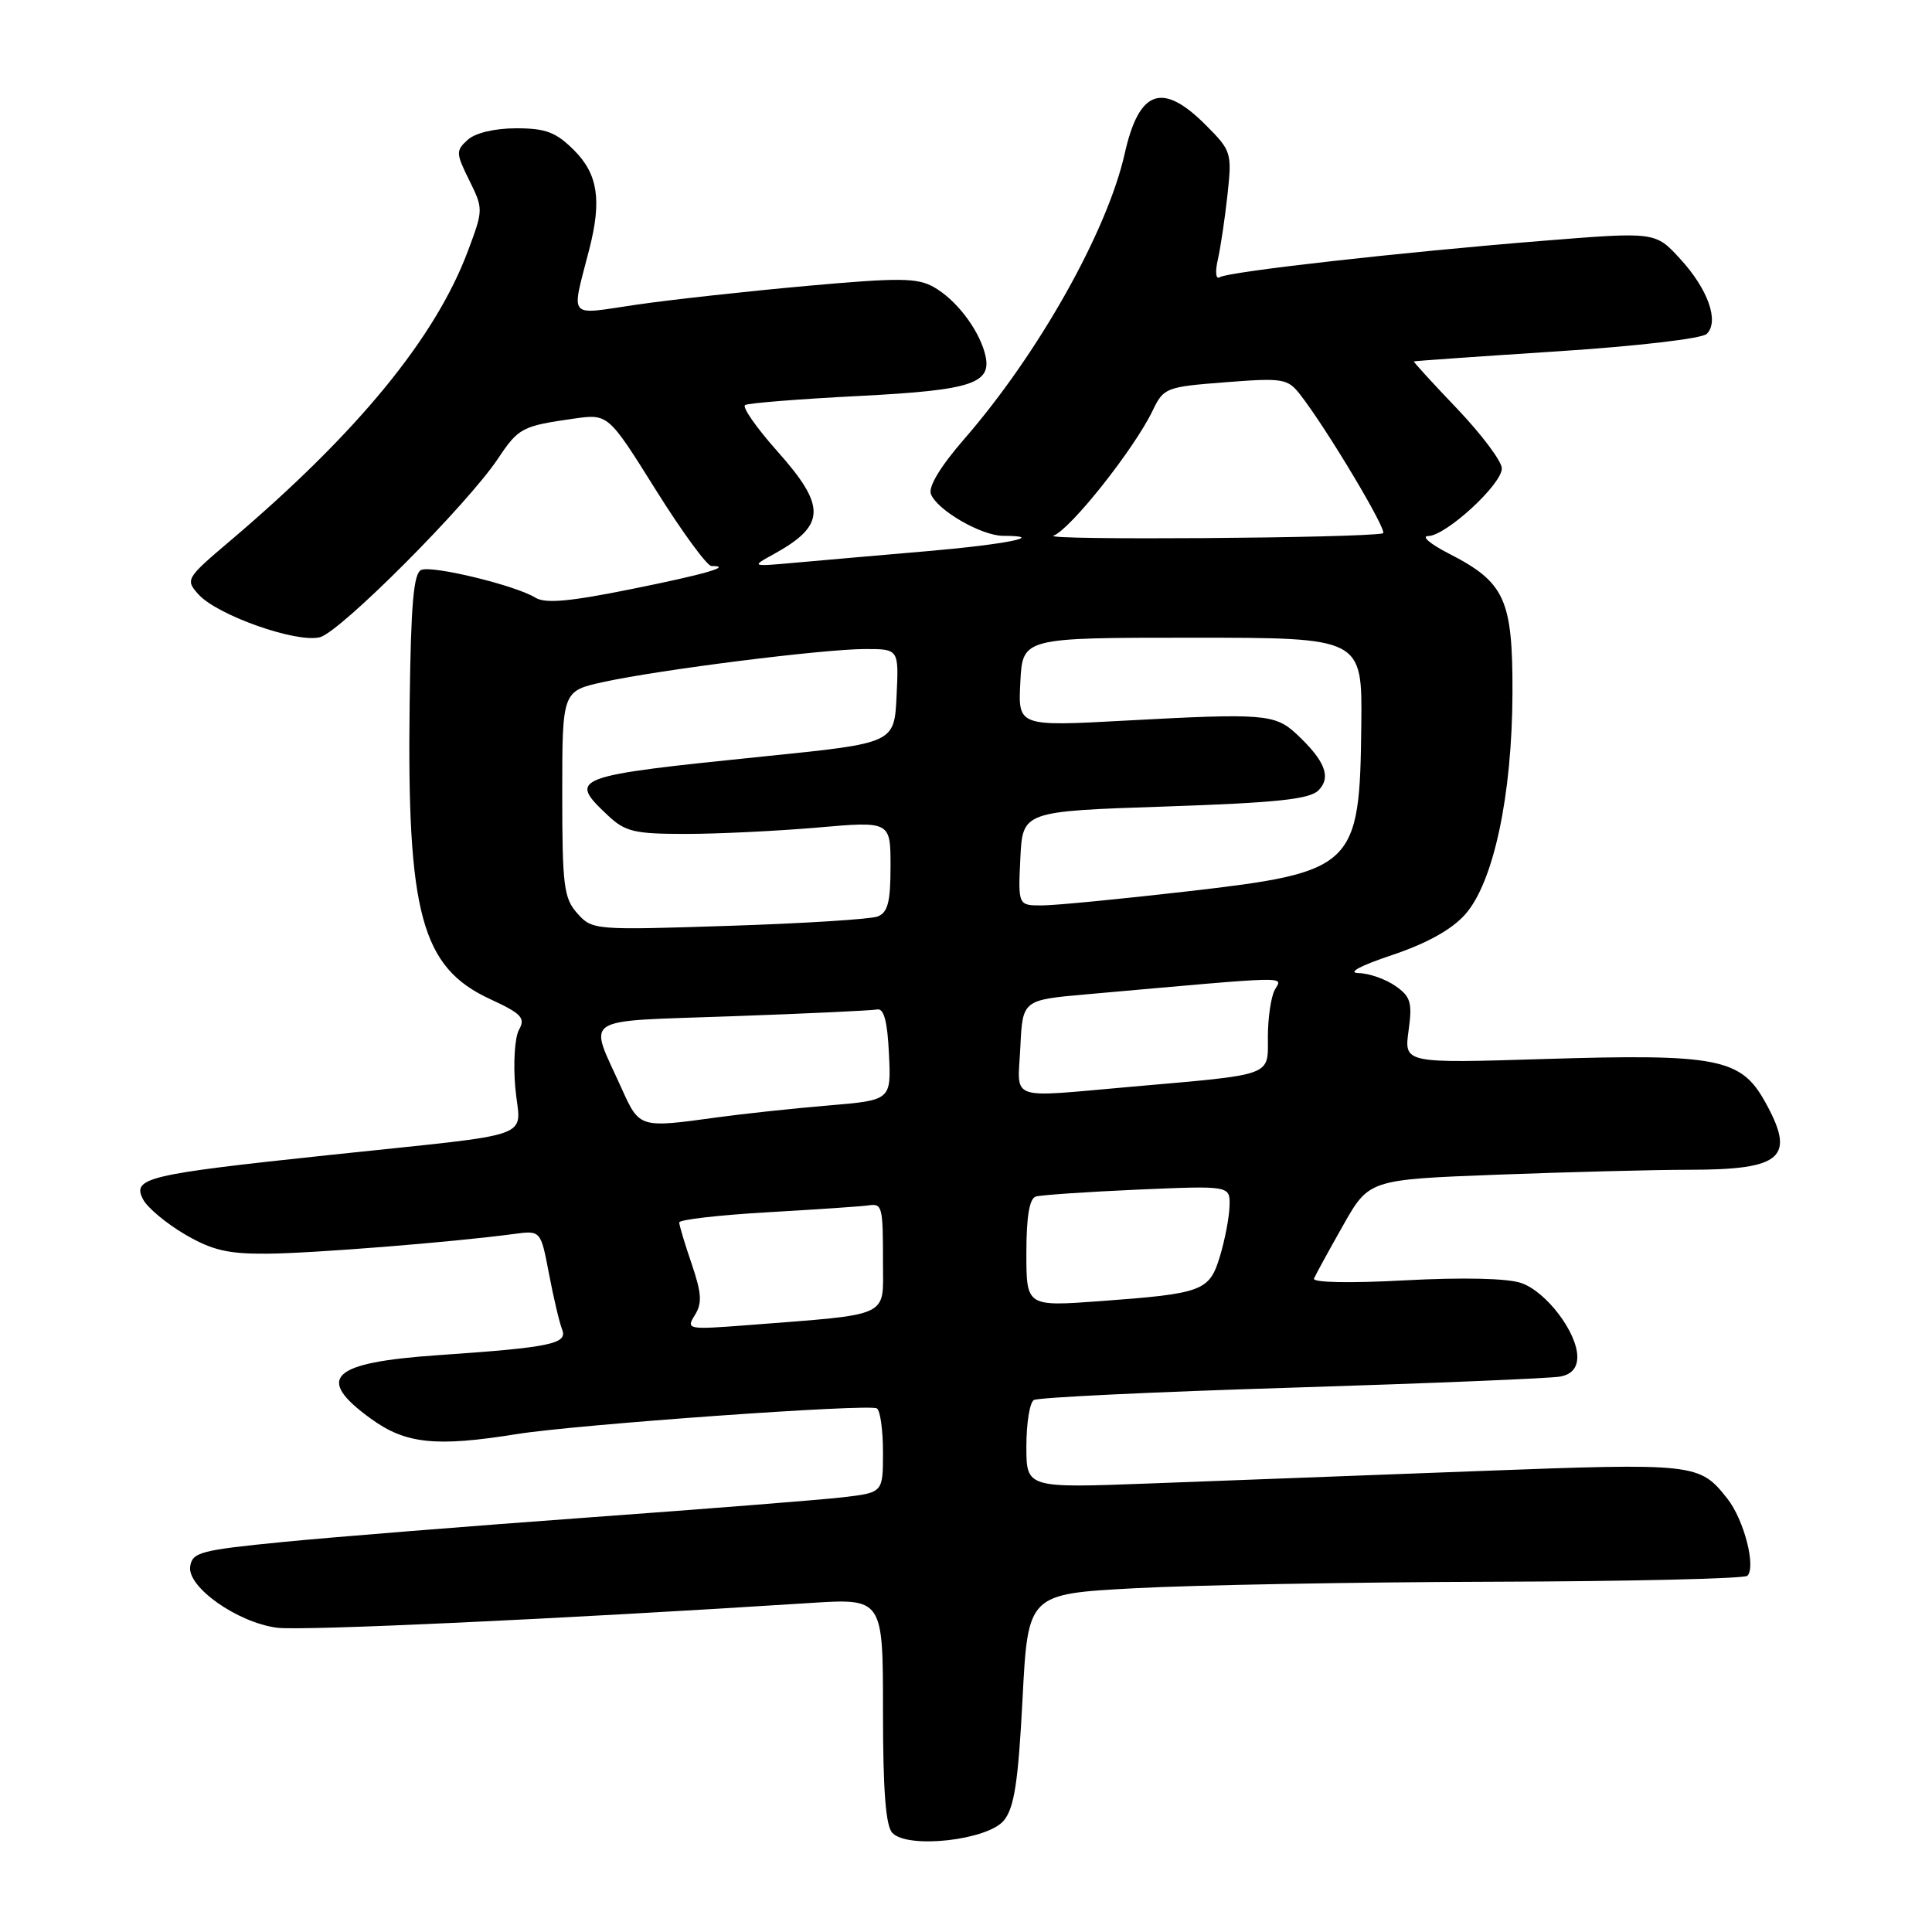 <?xml version="1.0" encoding="UTF-8" standalone="no"?>
<!DOCTYPE svg PUBLIC "-//W3C//DTD SVG 1.1//EN" "http://www.w3.org/Graphics/SVG/1.1/DTD/svg11.dtd" >
<svg xmlns="http://www.w3.org/2000/svg" xmlns:xlink="http://www.w3.org/1999/xlink" version="1.1" viewBox="0 0 256 256">
 <g >
 <path fill="currentColor"
d=" M 133.03 241.21 C 134.40 239.52 134.92 236.11 135.49 225.14 C 136.21 211.21 136.21 211.21 150.36 210.45 C 158.14 210.03 179.42 209.64 197.67 209.59 C 215.91 209.54 231.15 209.18 231.54 208.80 C 232.70 207.63 231.09 201.38 228.90 198.60 C 225.19 193.89 224.74 193.84 195.73 194.93 C 180.75 195.49 161.19 196.23 152.25 196.57 C 136.00 197.18 136.00 197.18 136.00 191.65 C 136.00 188.61 136.44 185.84 136.99 185.51 C 137.53 185.17 152.94 184.43 171.24 183.87 C 189.53 183.30 205.51 182.64 206.75 182.40 C 208.26 182.11 209.00 181.25 209.00 179.79 C 209.00 176.57 204.91 171.17 201.58 170.01 C 199.77 169.38 193.91 169.24 186.19 169.65 C 178.81 170.05 173.88 169.95 174.11 169.41 C 174.33 168.91 176.05 165.75 177.95 162.40 C 181.40 156.30 181.40 156.30 198.45 155.65 C 207.83 155.30 219.24 155.00 223.82 155.00 C 236.24 155.00 238.02 153.37 233.81 145.87 C 230.64 140.24 227.43 139.62 204.78 140.32 C 186.05 140.90 186.05 140.90 186.64 136.59 C 187.16 132.84 186.93 132.06 184.89 130.64 C 183.61 129.74 181.42 128.97 180.03 128.94 C 178.48 128.90 180.19 127.98 184.45 126.55 C 189.02 125.02 192.34 123.19 194.12 121.19 C 197.90 116.97 200.37 105.40 200.41 91.78 C 200.44 79.38 199.42 77.15 191.92 73.32 C 189.49 72.07 188.29 71.04 189.25 71.03 C 191.60 70.99 199.00 64.19 199.00 62.07 C 199.00 61.13 196.34 57.59 193.10 54.18 C 189.85 50.78 187.26 47.95 187.35 47.89 C 187.43 47.83 195.95 47.23 206.28 46.56 C 216.91 45.87 225.53 44.87 226.16 44.24 C 227.83 42.57 226.32 38.32 222.64 34.31 C 219.35 30.71 219.35 30.71 204.42 31.91 C 185.75 33.41 162.82 35.99 161.62 36.73 C 161.10 37.06 160.99 36.06 161.37 34.40 C 161.73 32.80 162.31 28.93 162.65 25.79 C 163.25 20.24 163.17 19.97 159.74 16.54 C 154.00 10.80 150.93 11.89 149.03 20.35 C 146.73 30.62 137.59 46.88 127.76 58.18 C 124.63 61.78 122.98 64.50 123.35 65.46 C 124.17 67.60 130.03 70.99 132.92 71.00 C 138.87 71.01 133.27 72.14 122.89 73.03 C 116.63 73.57 108.80 74.25 105.50 74.55 C 99.50 75.09 99.50 75.09 102.50 73.44 C 109.45 69.61 109.53 67.12 102.98 59.77 C 100.22 56.67 98.31 53.93 98.73 53.67 C 99.15 53.41 105.94 52.87 113.81 52.47 C 129.15 51.68 131.65 50.81 130.45 46.64 C 129.52 43.41 126.61 39.67 123.75 38.05 C 121.55 36.80 119.20 36.78 106.85 37.89 C 98.96 38.60 88.80 39.72 84.28 40.38 C 75.06 41.73 75.67 42.46 78.09 33.00 C 79.75 26.52 79.22 23.07 76.08 19.92 C 73.67 17.51 72.32 17.00 68.41 17.00 C 65.55 17.00 62.98 17.61 61.97 18.53 C 60.39 19.96 60.40 20.30 62.18 23.89 C 64.05 27.68 64.05 27.79 62.00 33.26 C 57.70 44.75 47.39 57.33 30.50 71.66 C 24.63 76.64 24.54 76.80 26.30 78.76 C 28.78 81.52 39.26 85.22 42.38 84.44 C 45.08 83.76 61.92 66.87 66.00 60.75 C 68.70 56.70 69.19 56.44 76.04 55.47 C 80.59 54.83 80.59 54.83 86.90 64.92 C 90.37 70.46 93.69 75.00 94.27 75.00 C 97.22 75.00 93.37 76.11 83.55 78.08 C 75.43 79.72 72.23 80.00 70.93 79.19 C 68.37 77.59 57.39 74.91 55.84 75.51 C 54.80 75.91 54.45 79.93 54.28 93.26 C 53.92 121.06 55.85 128.17 64.91 132.37 C 69.11 134.31 69.65 134.88 68.77 136.45 C 68.21 137.45 67.99 140.91 68.28 144.14 C 68.91 151.12 71.90 150.04 43.50 153.06 C 19.36 155.62 17.44 156.08 18.98 158.96 C 19.56 160.05 22.05 162.12 24.50 163.56 C 28.11 165.67 30.22 166.16 35.39 166.12 C 41.39 166.08 60.03 164.59 68.08 163.51 C 71.65 163.03 71.65 163.03 72.74 168.77 C 73.34 171.92 74.12 175.24 74.48 176.15 C 75.25 178.07 73.01 178.54 58.00 179.57 C 43.82 180.55 41.68 182.58 49.15 187.99 C 53.75 191.33 57.75 191.75 68.50 190.02 C 76.46 188.75 115.16 185.98 116.19 186.62 C 116.64 186.89 117.00 189.51 117.00 192.44 C 117.00 197.77 117.00 197.77 111.75 198.39 C 108.86 198.73 93.68 199.93 78.00 201.07 C 62.32 202.21 44.10 203.67 37.50 204.32 C 26.55 205.40 25.47 205.68 25.20 207.58 C 24.81 210.30 31.44 214.98 36.68 215.68 C 39.95 216.12 74.05 214.54 107.25 212.41 C 117.00 211.78 117.00 211.78 117.00 226.69 C 117.00 237.27 117.36 241.97 118.25 242.88 C 120.34 245.03 130.91 243.83 133.03 241.21 Z  M 92.07 174.26 C 93.06 172.68 92.97 171.37 91.65 167.47 C 90.74 164.82 90.00 162.34 90.00 161.98 C 90.00 161.61 95.29 161.00 101.75 160.63 C 108.21 160.26 114.17 159.85 115.00 159.73 C 116.92 159.44 117.00 159.74 117.00 167.41 C 117.00 174.65 118.20 174.10 99.17 175.58 C 91.08 176.20 90.88 176.17 92.07 174.26 Z  M 136.00 166.03 C 136.00 161.23 136.40 158.81 137.25 158.55 C 137.94 158.34 144.01 157.93 150.75 157.63 C 163.00 157.10 163.00 157.10 162.92 159.80 C 162.88 161.28 162.31 164.27 161.66 166.43 C 160.25 171.09 159.43 171.40 145.75 172.41 C 136.00 173.12 136.00 173.12 136.00 166.03 Z  M 82.37 144.23 C 77.98 134.46 76.54 135.40 96.96 134.66 C 106.86 134.31 115.53 133.90 116.23 133.76 C 117.12 133.58 117.59 135.33 117.79 139.64 C 118.09 145.78 118.09 145.78 109.79 146.48 C 105.23 146.86 98.58 147.57 95.00 148.06 C 84.73 149.48 84.74 149.48 82.37 144.23 Z  M 135.20 138.75 C 135.50 132.50 135.50 132.50 144.00 131.75 C 171.84 129.28 169.90 129.32 168.91 131.17 C 168.41 132.10 168.00 134.90 168.00 137.39 C 168.00 142.67 168.90 142.33 150.00 143.99 C 133.28 145.45 134.86 146.01 135.20 138.75 Z  M 76.50 121.03 C 74.71 119.03 74.50 117.38 74.50 105.17 C 74.50 91.56 74.50 91.56 80.00 90.36 C 87.46 88.73 109.15 86.00 114.64 86.00 C 119.10 86.00 119.10 86.00 118.80 92.24 C 118.50 98.47 118.50 98.47 101.50 100.20 C 75.65 102.84 75.19 103.01 80.58 108.08 C 82.85 110.21 84.09 110.50 90.83 110.50 C 95.05 110.50 102.89 110.12 108.25 109.66 C 118.00 108.81 118.00 108.81 118.00 114.80 C 118.00 119.52 117.64 120.92 116.29 121.44 C 115.35 121.80 106.46 122.36 96.54 122.68 C 78.77 123.26 78.47 123.24 76.50 121.03 Z  M 135.20 113.75 C 135.50 107.50 135.50 107.50 154.35 106.87 C 169.14 106.37 173.52 105.91 174.70 104.73 C 176.43 103.00 175.59 100.81 171.81 97.28 C 168.95 94.61 167.44 94.49 149.20 95.48 C 134.89 96.26 134.89 96.26 135.20 90.38 C 135.50 84.50 135.50 84.50 158.00 84.50 C 180.50 84.50 180.50 84.50 180.38 96.00 C 180.18 114.95 179.54 115.56 157.17 118.13 C 148.55 119.12 140.02 119.95 138.20 119.97 C 134.90 120.00 134.90 120.00 135.20 113.75 Z  M 139.60 70.98 C 141.87 70.11 150.32 59.45 152.74 54.39 C 154.19 51.38 154.50 51.26 162.37 50.65 C 169.98 50.06 170.61 50.16 172.26 52.26 C 175.74 56.70 183.99 70.50 183.25 70.67 C 180.37 71.31 137.94 71.61 139.60 70.98 Z "/>
</g>
</svg>